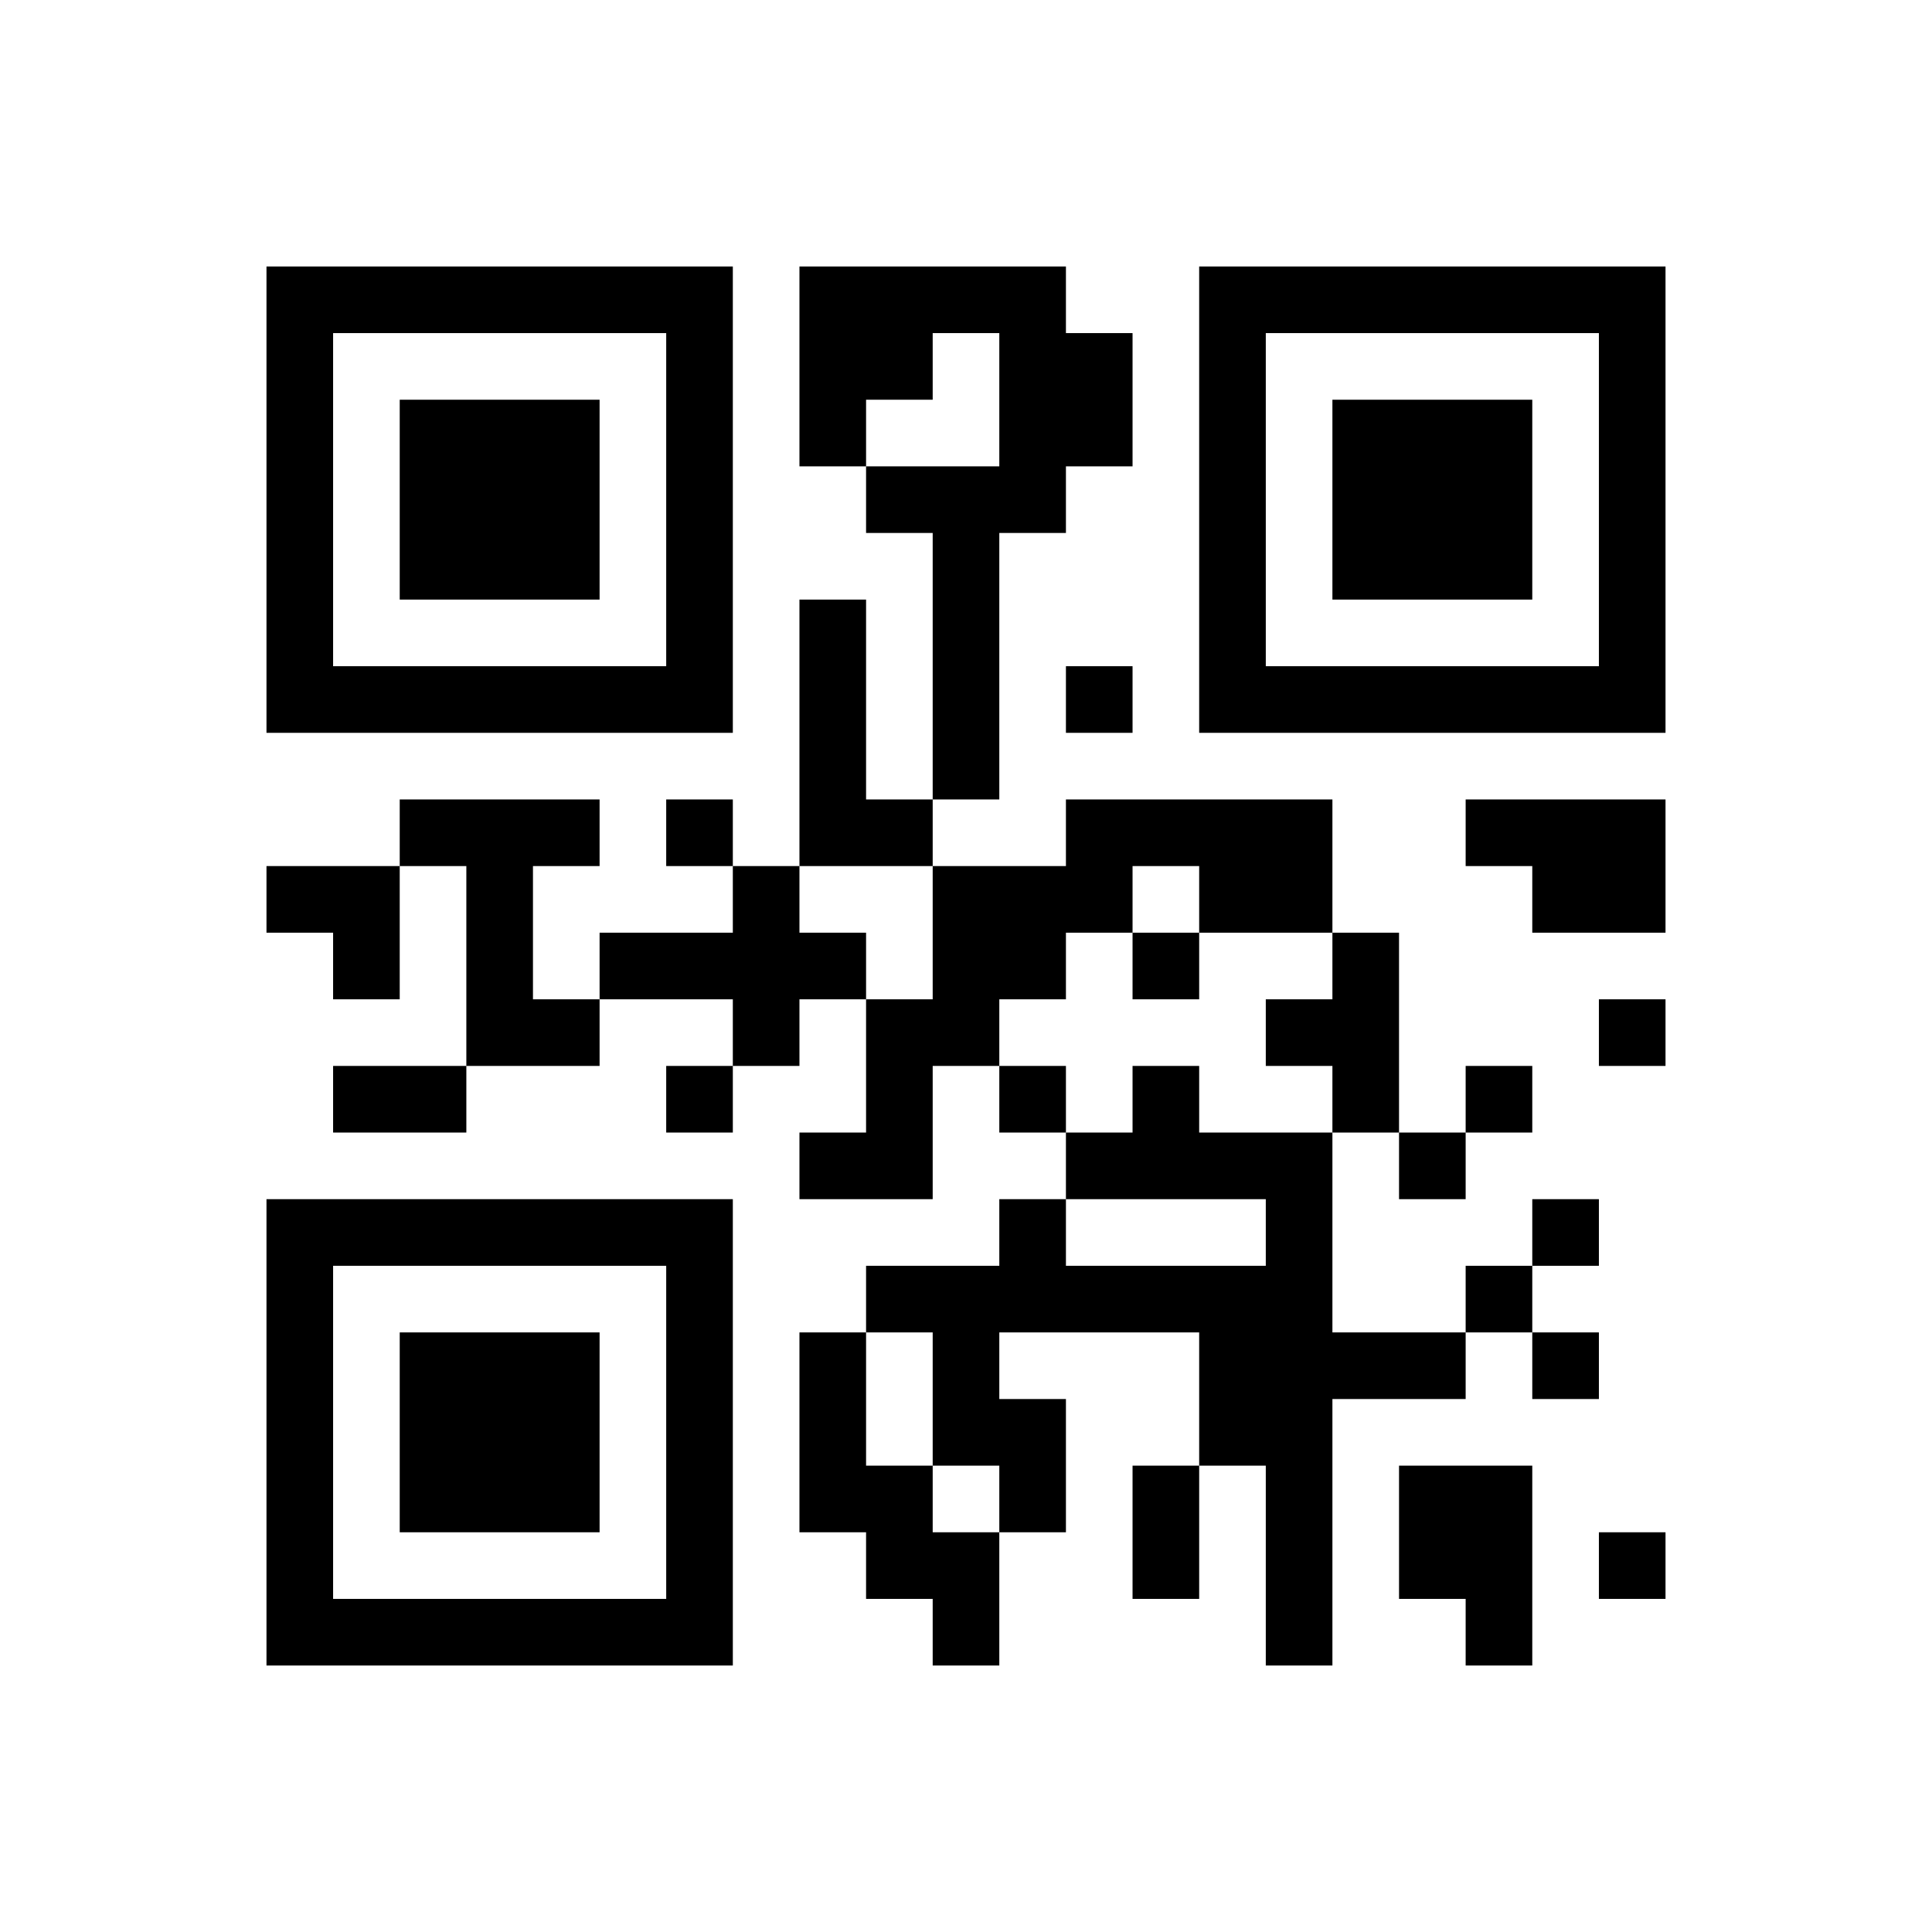 ﻿<?xml version="1.0" encoding="UTF-8"?>
<!DOCTYPE svg PUBLIC "-//W3C//DTD SVG 1.1//EN" "http://www.w3.org/Graphics/SVG/1.1/DTD/svg11.dtd">
<svg xmlns="http://www.w3.org/2000/svg" version="1.1" viewBox="0 0 29 29" stroke="none">
	<rect width="100%" height="100%" fill="#ffffff"/>
	<path d="M4,4h7v1h-7z M12,4h4v1h-4z M18,4h7v1h-7z M4,5h1v6h-1z M10,5h1v6h-1z M12,5h2v1h-2z M15,5h2v2h-2z M18,5h1v6h-1z M24,5h1v6h-1z M6,6h3v3h-3z M12,6h1v1h-1z M20,6h3v3h-3z M13,7h3v1h-3z M14,8h1v4h-1z M12,9h1v4h-1z M5,10h5v1h-5z M16,10h1v1h-1z M19,10h5v1h-5z M6,12h3v1h-3z M10,12h1v1h-1z M13,12h1v1h-1z M16,12h4v1h-4z M22,12h3v1h-3z M4,13h2v1h-2z M7,13h1v3h-1z M11,13h1v3h-1z M14,13h2v2h-2z M16,13h1v1h-1z M18,13h2v1h-2z M23,13h2v1h-2z M5,14h1v1h-1z M9,14h2v1h-2z M12,14h1v1h-1z M17,14h1v1h-1z M20,14h1v3h-1z M8,15h1v1h-1z M13,15h1v3h-1z M14,15h1v1h-1z M19,15h1v1h-1z M24,15h1v1h-1z M5,16h2v1h-2z M10,16h1v1h-1z M15,16h1v1h-1z M17,16h1v2h-1z M22,16h1v1h-1z M12,17h1v1h-1z M16,17h1v1h-1z M18,17h2v1h-2z M21,17h1v1h-1z M4,18h7v1h-7z M15,18h1v2h-1z M19,18h1v7h-1z M23,18h1v1h-1z M4,19h1v6h-1z M10,19h1v6h-1z M13,19h2v1h-2z M16,19h3v1h-3z M22,19h1v1h-1z M6,20h3v3h-3z M12,20h1v3h-1z M14,20h1v2h-1z M18,20h1v2h-1z M20,20h2v1h-2z M23,20h1v1h-1z M15,21h1v2h-1z M13,22h1v2h-1z M17,22h1v2h-1z M21,22h2v2h-2z M14,23h1v2h-1z M24,23h1v1h-1z M5,24h5v1h-5z M22,24h1v1h-1z" fill="#000000"/>
</svg>

